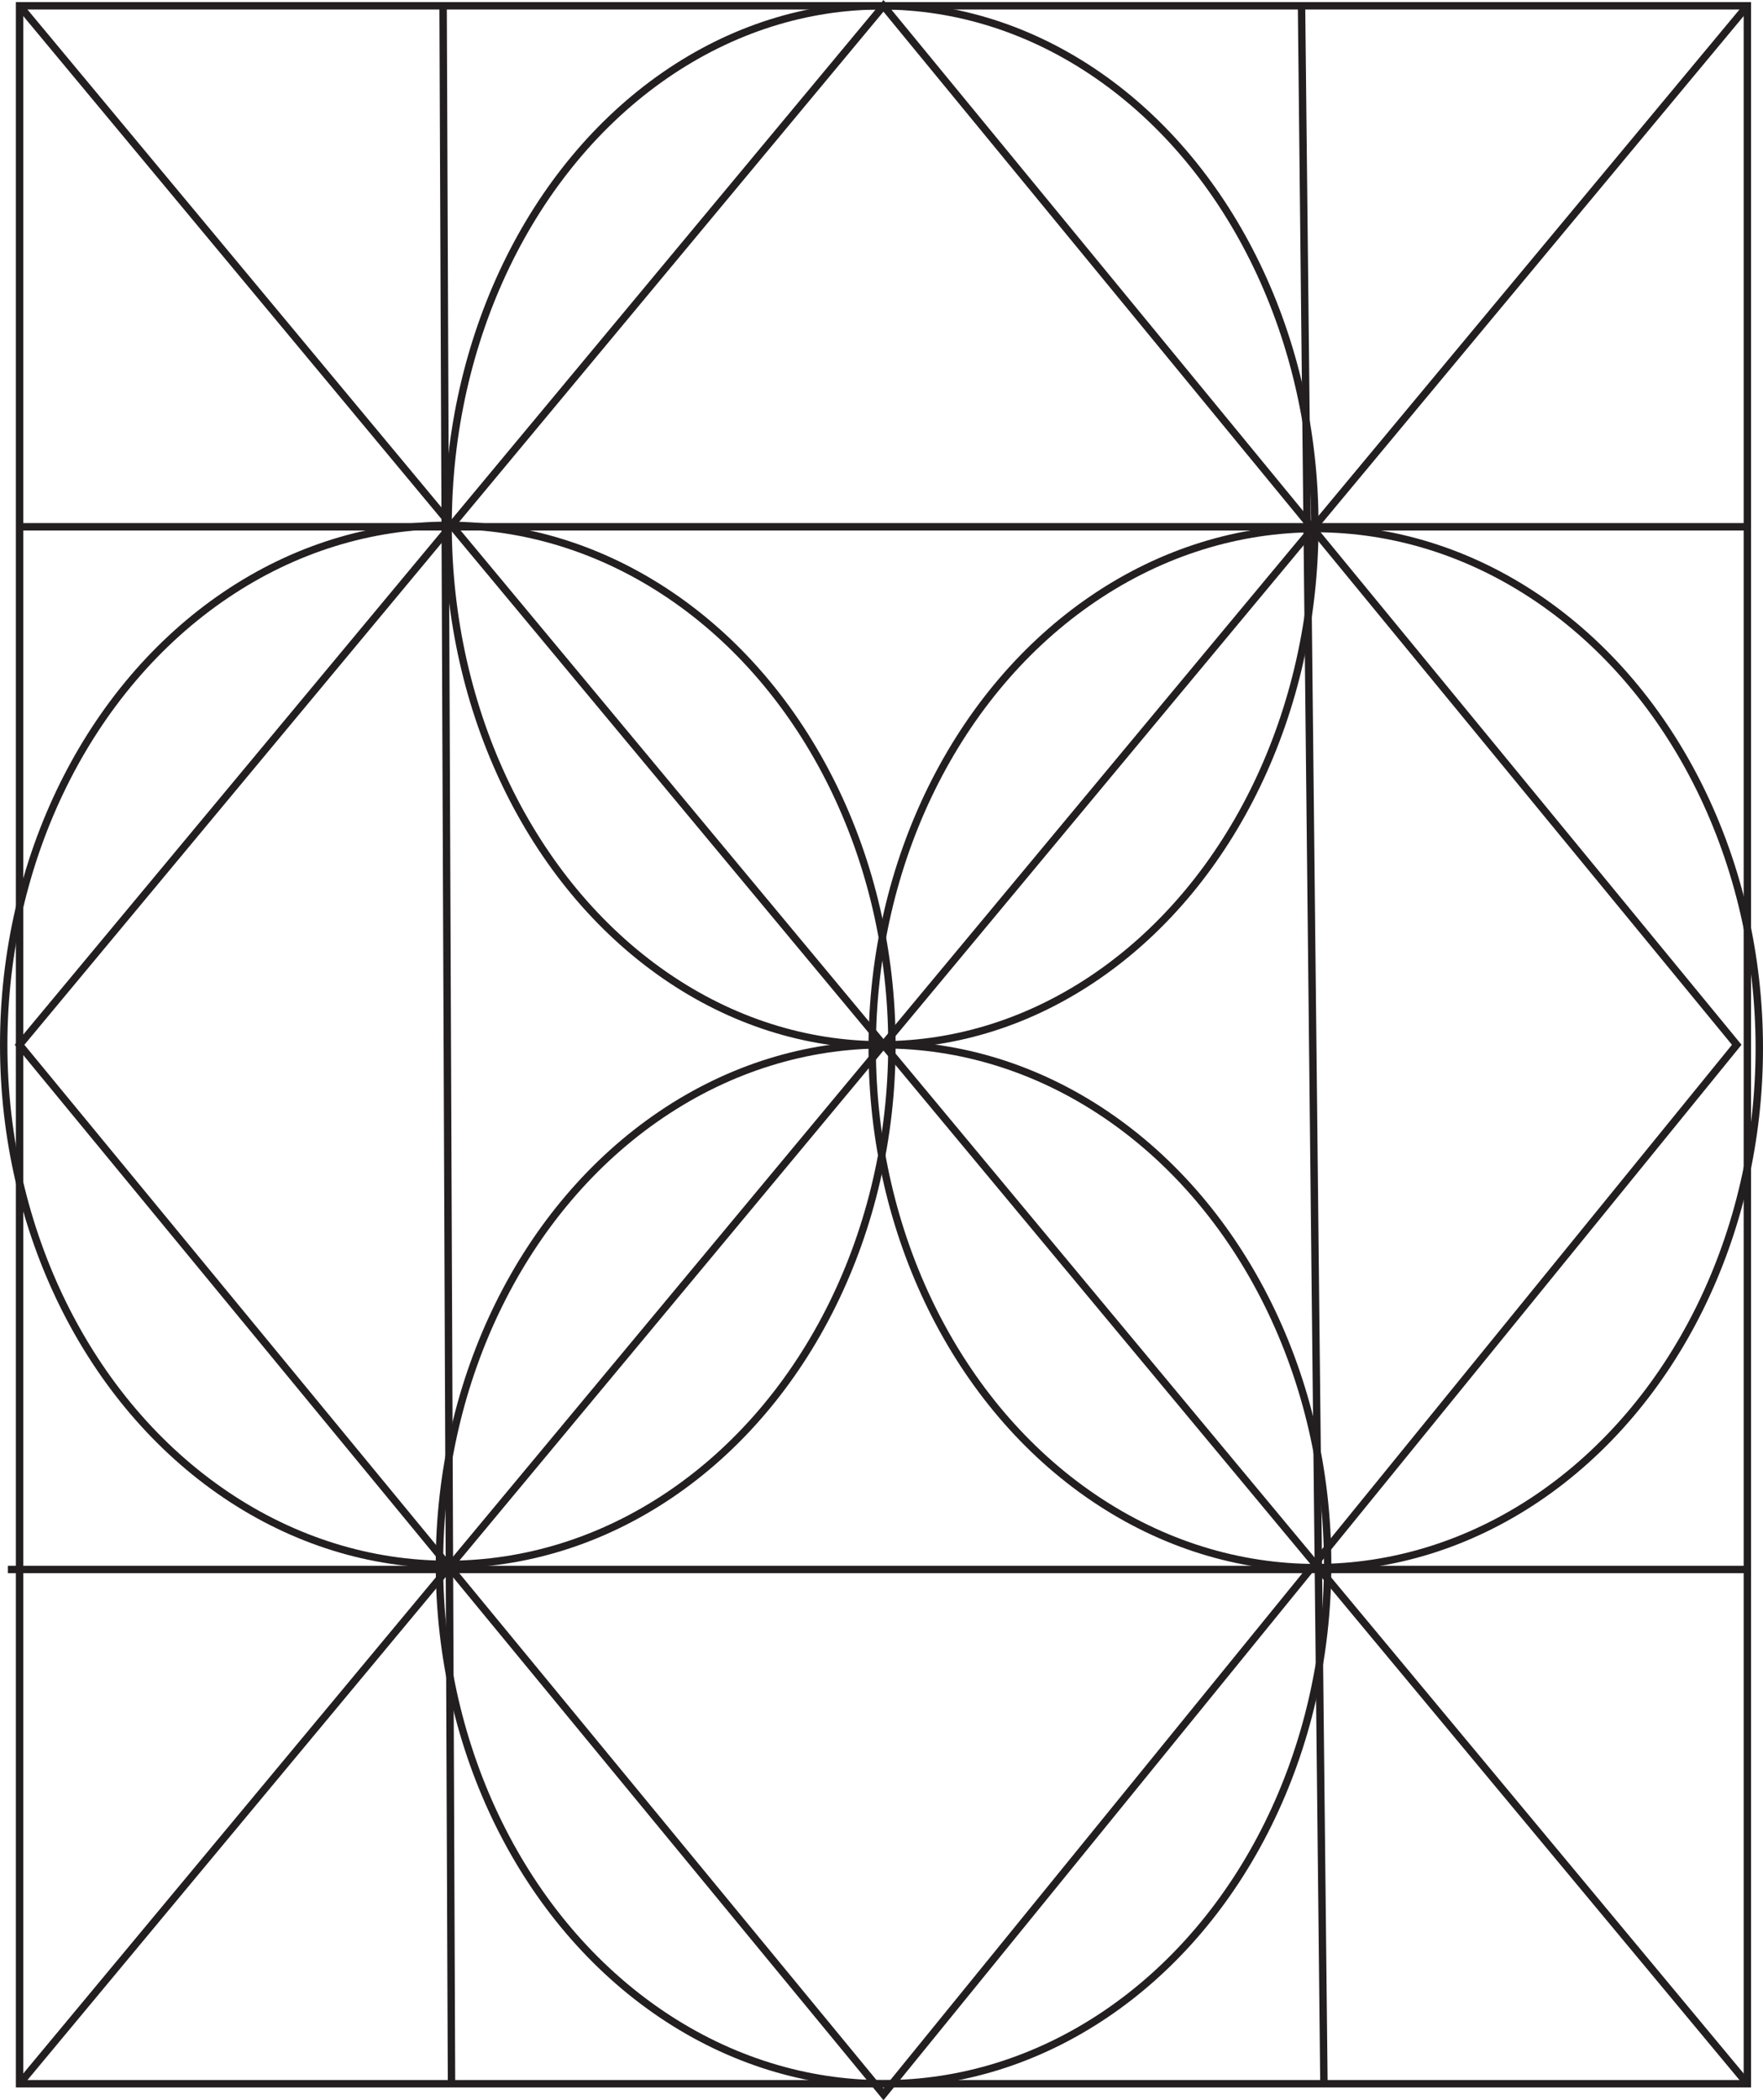 <svg id="Layer_1" data-name="Layer 1" xmlns="http://www.w3.org/2000/svg" viewBox="0 0 475.98 566.86"><defs><style>.cls-1{fill:none;}.cls-1,.cls-2{stroke:#231f20;stroke-miterlimit:10;stroke-width:2px;}.cls-2{fill:#fff;}</style></defs><title>template_sqaure1</title><rect class="cls-1" x="5.28" y="1.57" width="466.48" height="560.84"/><line class="cls-2" x1="5.28" y1="1.57" x2="471.76" y2="562.41"/><line class="cls-2" x1="471.76" y1="1.57" x2="5.28" y2="562.41"/><polygon class="cls-1" points="238.52 1.57 5.28 281.99 238.52 565.28 468.89 281.99 238.52 1.57"/><line class="cls-1" x1="351.39" y1="1.57" x2="357.44" y2="562.41"/><line class="cls-1" x1="119.63" y1="1.57" x2="121.9" y2="562.41"/><line class="cls-1" x1="5.28" y1="142.18" x2="471.76" y2="142.18"/><line class="cls-1" x1="471.76" y1="423.61" x2="2.13" y2="423.61"/><ellipse class="cls-1" cx="237.98" cy="141.79" rx="117" ry="140.22"/><ellipse class="cls-1" cx="238.54" cy="422.21" rx="119.9" ry="140.22"/><ellipse class="cls-1" cx="355.23" cy="282.89" rx="119.75" ry="140.22"/><ellipse class="cls-1" cx="120.9" cy="282.01" rx="119.9" ry="140.22"/></svg>